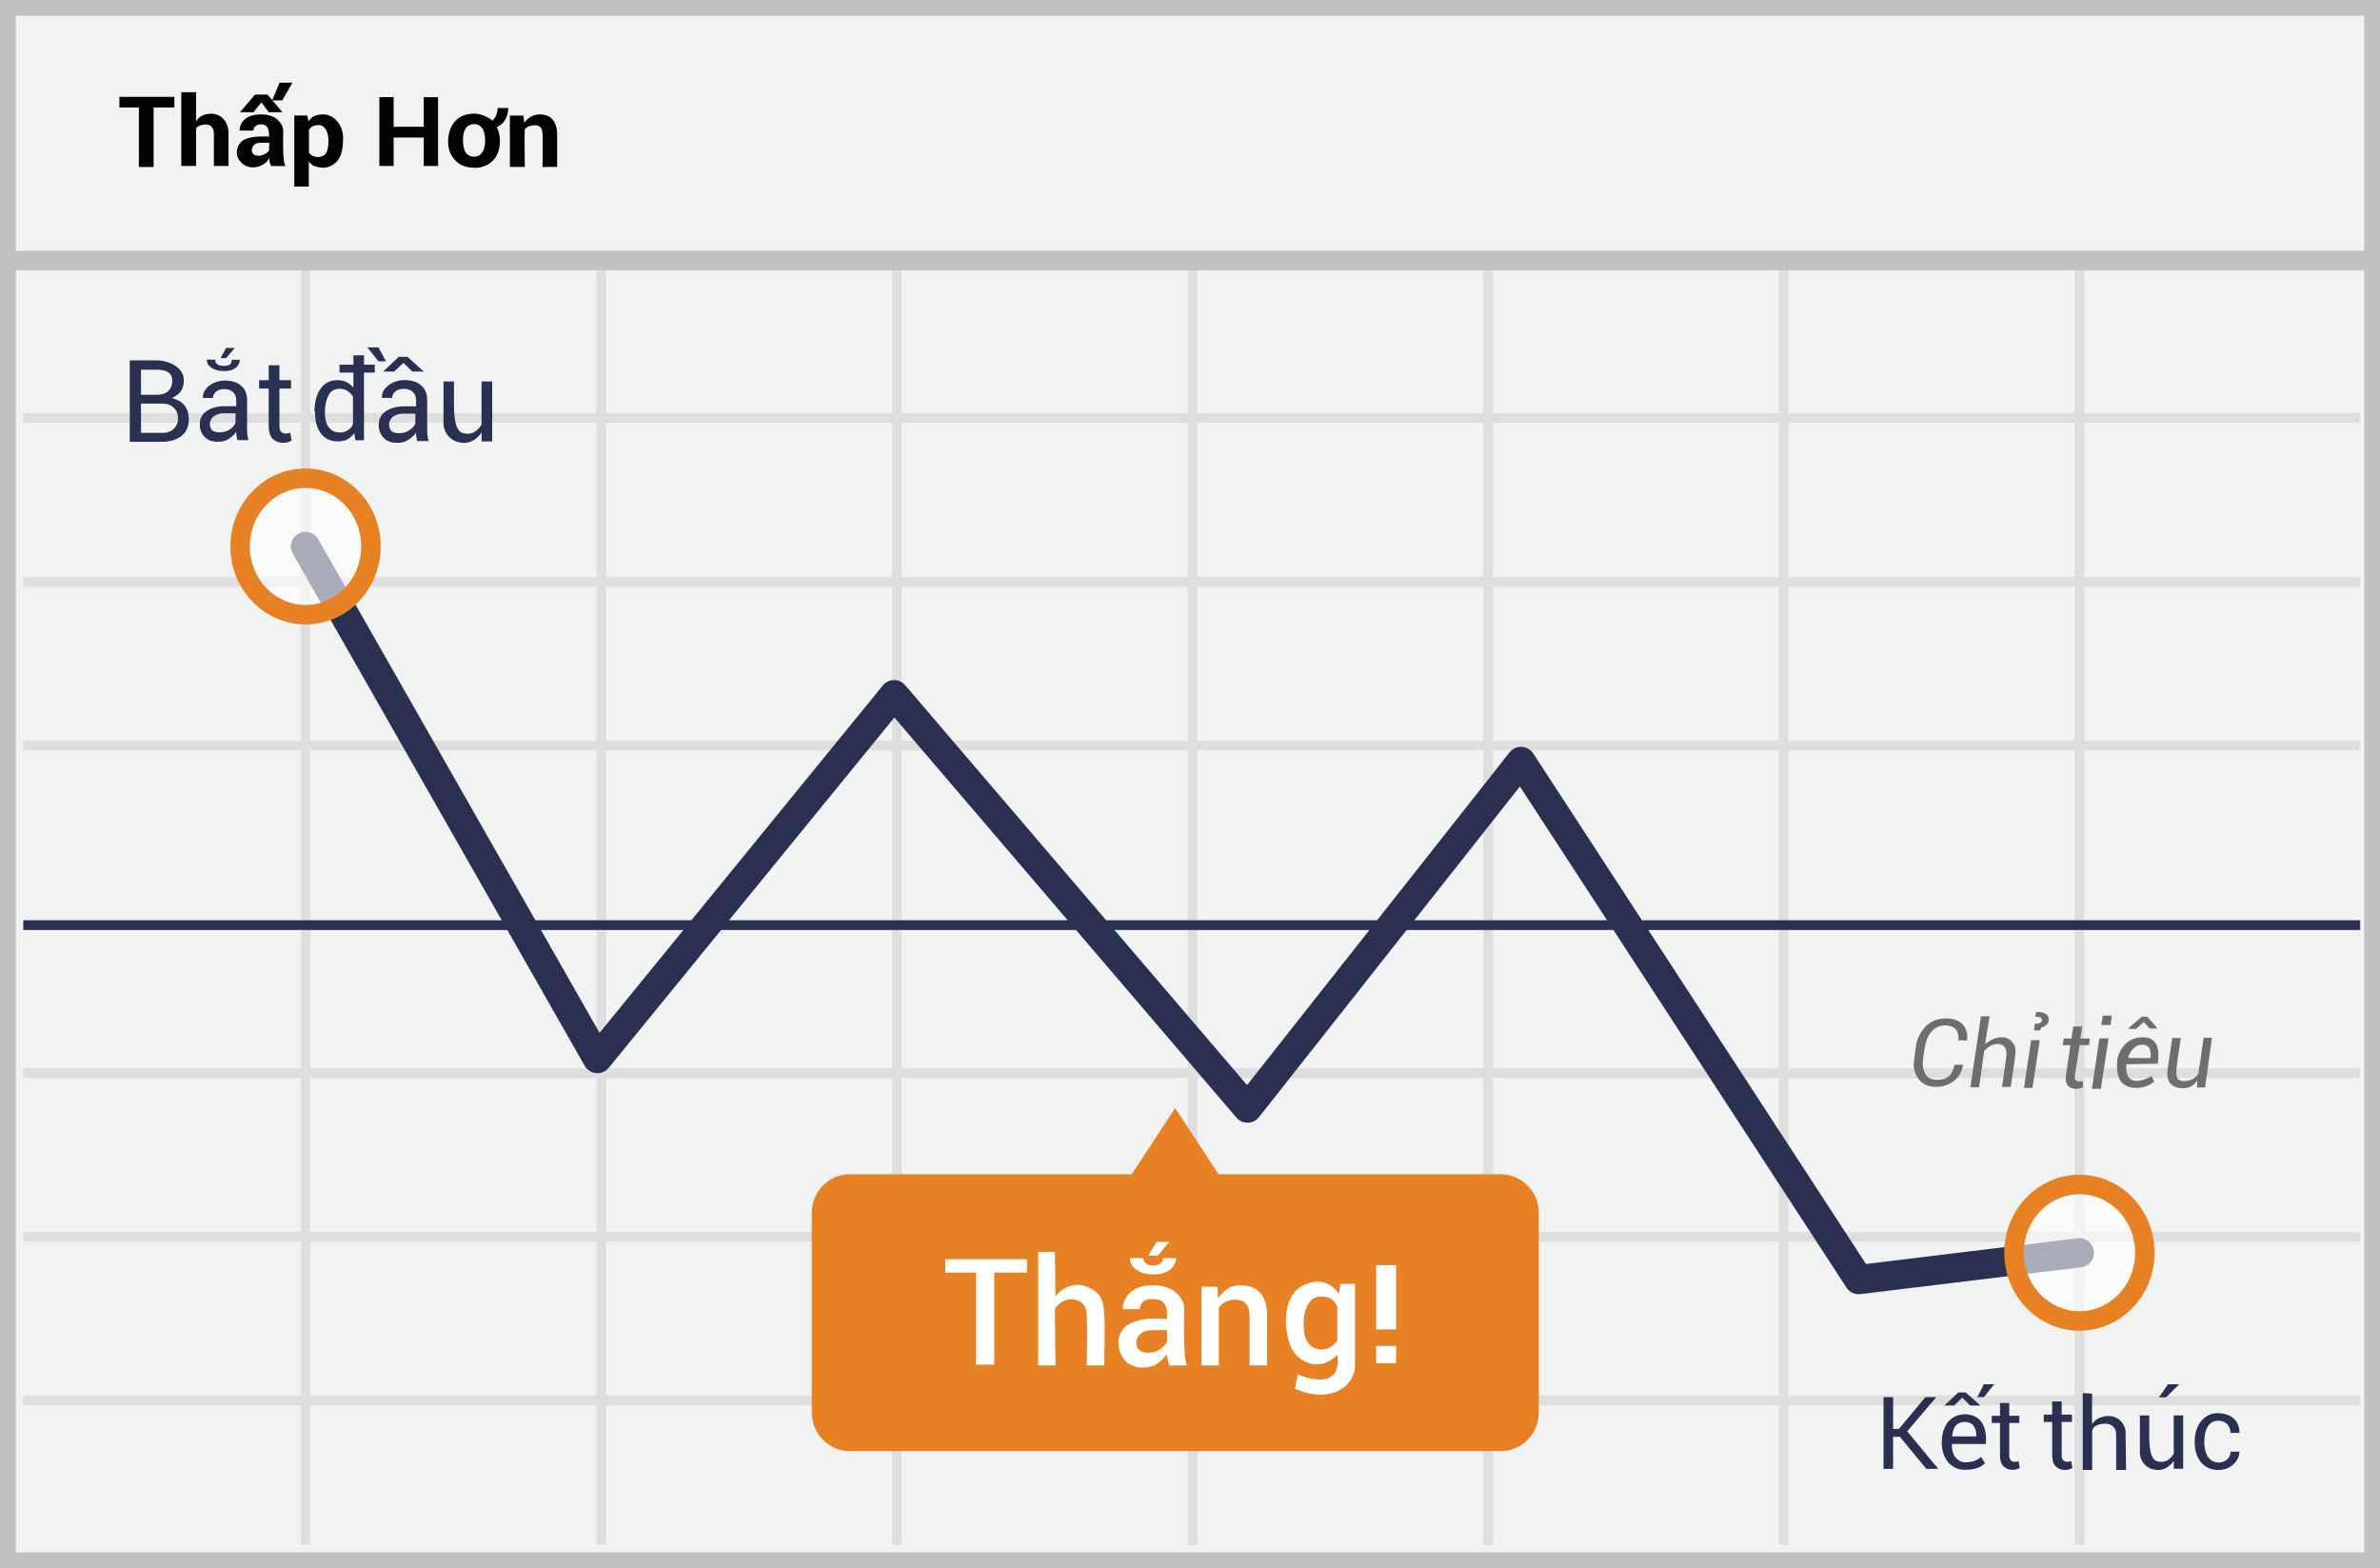 <svg width="299" height="197" xmlns="http://www.w3.org/2000/svg"><g fill="none" fill-rule="evenodd"><path fill="#F1F2F2" d="M0 0h299v197H0z"/><path d="M1.987 1.98v193.04h295.026V1.98H1.987zM299 0v197H0V0h299z" fill="#C2C2C2" fill-rule="nonzero"/><path d="M2.926 53.113V51.89H296.51v1.223H2.926zm0 20.598v-1.223H296.51v1.223H2.926zm0 20.56v-1.224H296.51v1.224H2.926zm0 41.157v-1.223H296.51v1.223H2.926zm0 20.56v-1.223H296.51v1.223H2.926zm0 20.56v-1.223H296.51v1.223H2.926zM37.772 31.942h1.223v162.126h-1.223V31.942zm37.162 0h1.223v162.126h-1.223V31.942zm37.124 0h1.223v162.126h-1.223V31.942zm37.162 0h1.223v162.126h-1.223V31.942zm37.124 0h1.223v162.126h-1.223V31.942zm37.124 0h1.224v162.126h-1.224V31.942zm37.162 0h1.224v162.126h-1.224V31.942z" fill="#DFDEDE" fill-rule="nonzero"/><path fill="#2A3052" d="M2.926 116.83v-1.223H296.51v1.223z"/><path fill="#C2C2C2" d="M.805 33.951v-2.447H298.63v2.447z"/><path d="M112.362 90.138l-35.887 44.007a1.835 1.835 0 0 1-3.016-.251l-36.67-64.335a1.835 1.835 0 1 1 3.189-1.817l35.344 62.01 35.585-43.636a1.835 1.835 0 0 1 2.816-.033l42.946 50.233 32.975-41.794a1.835 1.835 0 0 1 2.978.135l41.804 64.136 26.594-3.238a1.835 1.835 0 0 1 .444 3.643l-27.73 3.376a1.835 1.835 0 0 1-1.759-.82l-41.032-62.953-32.776 41.542a1.835 1.835 0 0 1-2.836.056l-42.969-50.26z" fill="#2A3052"/><path d="M188.509 147.514h-35.42l-5.454-8.308-5.455 8.308h-35.42c-2.652 0-4.773 2.162-4.773 4.855v25.074c0 2.693 2.16 4.855 4.773 4.855h81.787c2.652 0 4.773-2.162 4.773-4.855v-25.074c0-2.693-2.16-4.855-4.811-4.855z" fill="#E88024"/><ellipse cx="8.448" cy="8.621" rx="8.22" ry="8.573" opacity=".6" transform="translate(252.794 148.755)" fill="#FFF"/><path d="M261.242 167.173c-5.227 0-9.444-4.398-9.444-9.797 0-5.399 4.217-9.796 9.444-9.796 5.227 0 9.444 4.397 9.444 9.796 0 5.4-4.217 9.797-9.444 9.797zm0-2.447c3.853 0 6.997-3.28 6.997-7.35s-3.144-7.35-6.997-7.35c-3.853 0-6.997 3.28-6.997 7.35s3.144 7.35 6.997 7.35z" fill="#E88024" fill-rule="nonzero"/><ellipse cx="9.092" cy="9.142" rx="8.22" ry="8.573" opacity=".6" transform="translate(29.292 59.509)" fill="#FFF"/><path d="M38.383 78.447c-5.227 0-9.443-4.397-9.443-9.797 0-5.399 4.216-9.796 9.443-9.796 5.228 0 9.444 4.397 9.444 9.796 0 5.4-4.216 9.797-9.444 9.797zm0-2.447c3.853 0 6.997-3.28 6.997-7.35s-3.144-7.349-6.997-7.349c-3.852 0-6.996 3.28-6.996 7.35S34.53 76 38.383 76z" fill="#E88024" fill-rule="nonzero"/><g fill="#2A3052" fill-rule="nonzero"><path d="M29.718 54.747c-.036-.178-.036-.321-.036-.5-.25.357-.572.643-.965.894-.394.25-.823.357-1.287.357-.751 0-1.323-.179-1.716-.608a2.18 2.18 0 0 1-.608-1.608c0-.715.286-1.252.858-1.645.572-.393 1.323-.608 2.288-.608h1.43v-.715c0-.429-.143-.786-.393-1.036s-.644-.394-1.109-.394c-.429 0-.786.108-1.036.322-.25.215-.394.5-.394.787H25.5v-.036c-.036-.536.215-1.037.75-1.466.537-.429 1.216-.68 2.039-.68.822 0 1.501.215 2.002.644.5.43.75 1.037.75 1.824v3.539c0 .25 0 .5.036.75s.072.501.143.716h-1.394v.071a20.398 20.398 0 0 0-.107-.608h-.001zm-2.164-.429c.464 0 .93-.107 1.287-.357.393-.25.643-.536.75-.858v-1.18h-1.465c-.537 0-.966.143-1.287.393a1.2 1.2 0 0 0-.465.966c0 .321.107.572.286.786.214.143.5.25.894.25zm7.552-8.43v1.873h1.46v1.049h-1.46v4.682c0 .375.074.6.224.75.15.149.337.224.6.224.075 0 .15 0 .262-.037a.541.541 0 0 0 .262-.075l.187.974c-.112.074-.262.15-.45.224a3.279 3.279 0 0 1-.598.075 1.835 1.835 0 0 1-1.349-.524c-.337-.337-.487-.9-.487-1.611V48.81h-1.199v-1.05h1.2v-1.872h1.348zm-18.802 9.61V45.27h3.265c1.72 0 3.525.922 3.525 2.493 0 1.571-.976 1.938-1.484 2.249 1.404.365 2.105 1.258 2.105 2.68 0 2.13-1.812 2.807-3.296 2.807h-4.115v-.001zm1.41-5.907h1.962c1.195 0 1.963-.565 1.963-1.786s-1.196-1.36-2.025-1.36h-1.9v3.146zm.002 1.115v3.674h2.787c.822 0 1.87-.57 1.87-1.837 0-1.268-1.04-1.837-1.87-1.837h-2.787zm11.442-5.516c.581.016.58.027.962-.015 0 .615-.471 1.44-1.908 1.44-1.437 0-2.232-.646-2.232-1.44l1.049.015c.001.519.395.779 1.183.779.836-.084.79-.254.946-.78v.001zm-1.458-.199h.706l1.093-1.278h-1.093l-.706 1.278zm24.613 9.869c-.037-.183-.037-.33-.037-.513-.257.367-.586.66-.99.917a2.393 2.393 0 0 1-1.32.366c-.77 0-1.356-.183-1.759-.623a2.236 2.236 0 0 1-.623-1.65c0-.733.293-1.282.88-1.686.586-.403 1.356-.623 2.346-.623h1.466v-.733c0-.44-.147-.806-.403-1.063-.257-.257-.66-.403-1.137-.403-.44 0-.806.11-1.063.33-.256.22-.403.513-.403.806h-1.283v-.036c-.036-.55.22-1.064.77-1.503.55-.44 1.246-.697 2.09-.697.843 0 1.539.22 2.052.66.513.44.77 1.063.77 1.87v3.628c0 .257 0 .514.037.77.036.257.073.513.146.733h-1.43v.074c-.036-.22-.073-.44-.11-.624h.001zm-2.22-.44c.477 0 .954-.11 1.32-.366.404-.257.66-.55.77-.88v-1.21H50.68c-.55 0-.99.147-1.32.404a1.23 1.23 0 0 0-.476.99c0 .33.11.586.293.806.22.147.514.257.917.257l-.001-.001zm-10.578-2.708c0-1.185.251-2.155.754-2.873.503-.718 1.221-1.077 2.119-1.077.43 0 .826.071 1.149.25.323.145.61.396.862.683v-4.058h1.329v10.666H44.65l-.143-.898a2.55 2.55 0 0 1-.862.79c-.382.18-.8.266-1.221.252-.898 0-1.58-.324-2.083-.97-.503-.646-.754-1.508-.754-2.586v-.18h-.072v.001zm1.31.145c0 .754.144 1.365.467 1.796.324.43.755.682 1.401.682.395 0 .718-.108 1.006-.287.287-.18.502-.431.646-.755v-3.447a1.882 1.882 0 0 0-.682-.718 1.806 1.806 0 0 0-.97-.288c-.646 0-1.113.252-1.4.79-.288.54-.467 1.221-.467 2.083v.144h-.001zm19.678-3.934h1.33v7.533h-1.33v-1.118c-.422.546-1.119 1.424-2.517 1.276-1.397-.148-2.262-1.244-2.268-2.453-.006-1.208.006-5.647 0-5.238h1.32v2.854c0 3.338.734 3.708 1.738 3.708s1.496-.848 1.727-1.13a426.65 426.65 0 0 1 0-5.432z"/><path d="M47.082 45.818v.994h-4.43v-.994h4.43zm1.417-.422h-.959l-1.39-1.76h1.39l.959 1.76zm1.011 1.278h-1.368l1.96-1.85h1.084l2.055 1.85h-1.438l-1.111-1.085-1.182 1.085z"/></g><path d="M259.008 176.055v1.655h1.291v.928h-1.29v4.138c0 .331.065.53.198.663.132.132.298.198.53.198.066 0 .132 0 .231-.033.1 0 .166-.033.232-.066l.166.86c-.1.067-.232.133-.398.2-.174.038-.352.06-.53.066a1.622 1.622 0 0 1-1.191-.464c-.298-.298-.43-.795-.43-1.424v-4.138h-1.06v-.928h1.06v-1.655h1.191zm14.082 1.762h1.182v6.693h-1.182v-.993c-.376.485-.994 1.264-2.236 1.133-1.242-.131-2.01-1.105-2.016-2.18-.005-1.073.006-5.017 0-4.653h1.173v2.536c0 2.966.652 3.294 1.544 3.294s1.33-.753 1.535-1.005c-.01-1.41-.01-3.018 0-4.825zm7.135 2.195c.44-.013.851 0 1.117 0 0-1.965-1.558-2.484-2.81-2.484s-2.81 1.136-2.81 3.573c0 2.437 1.367 3.623 3.063 3.561 1.697-.06 2.557-1.35 2.557-2.3a18.74 18.74 0 0 1-1.117 0c0 .897-.807 1.368-1.44 1.368-1.514 0-1.858-1.47-1.858-2.638s.388-2.61 1.74-2.61c1.148 0 1.558.89 1.558 1.53zm-27.801-3.765v1.615h1.26v.904h-1.26v4.037c0 .323.065.517.194.646.13.129.29.194.517.194.065 0 .13 0 .226-.033a.467.467 0 0 0 .226-.064l.162.84a2.15 2.15 0 0 1-.388.193c-.17.038-.343.06-.517.065a1.583 1.583 0 0 1-1.162-.452c-.291-.291-.42-.775-.42-1.39v-4.036h-1.034v-.904h1.034v-1.615h1.162zm-2.931 5.153h-4.28c0 .795.162 1.37.487 1.723.426.466.875.635 1.49.573 1.075-.107 1.282-.395 1.727-.649l.453.777c-.53.547-1.377.82-2.541.82-1.746 0-2.811-1.446-2.88-3.17-.07-1.722.617-3.721 2.88-3.805 1.917.051 2.805 1.295 2.664 3.732v-.001zm-1.202-.947c-.012-1.212-.5-1.818-1.46-1.818-.963 0-1.488.606-1.578 1.818h3.038zm-11.659-4.932h1.202v3.992h.725l3.326-3.992h1.37l-3.649 4.289 3.904 4.719h-1.496l-3.333-4.033h-.847v4.033h-1.202v-9.008zm8.853 1.051h-1.222l1.754-1.642h.94l1.848 1.642h-1.301l-.97-.995-1.049.995zm3.755-2.672l-.829 1.62h.83l1.286-1.62h-1.287zm12.42 1.108v9.657h1.182v-4.955c.158-.517.647-.8 1.468-.847 1.23-.07 1.544.764 1.544 1.347v4.455h1.245c-.04-2.69-.06-4.279-.06-4.767 0-.732-.71-2.234-2.598-1.98-1.298.335-1.204.583-1.6.945-.025-.28-.025-1.541 0-3.785l-1.181-.07zm10.46.532h-.895l1.147-1.64h1.415l-1.667 1.64z" fill="#2A3052" fill-rule="nonzero"/><path d="M262.81 136.783h1.121l.965-6.337h-1.15l-.936 6.337zm2.502-9.196l-.16 1.182h-1.172l.2-1.182h1.132zm-11.035 9.082h1.063l.915-6.006h-1.09l-.888 6.006zm-8.247-5.968h1.066c.227-1.111-.311-2.817-2.72-2.762-2.409.054-3.177 1.956-3.46 2.618-.282.662-.382 2.208-.478 3-.096.794.341 2.708 2.316 2.952 1.975.244 3.648-.991 3.867-2.751h-1.06c-.191.542-.328 2.093-2.574 1.87-1.222-.122-1.514-1.515-1.408-2.352.105-.837.16-1.76.505-2.72.417-1.159 1.326-1.743 2.227-1.743 1.257 0 1.83.63 1.72 1.888h-.001zm24.283 4.487c.065.16.14.33.318.708-1.338 1.02-2.878.88-3.597.459-1.083-.635-1.083-1.814-1.078-2.726.007-1.163.862-3.326 3.243-3.326 2.38 0 1.99 2.57 1.874 3.326-.244 0-1.556.024-3.939.071-.22 2.828 1.916 2.196 3.179 1.488zm-.144-2.273c.14-1.117-.204-1.675-1.028-1.675-1.237 0-1.67 1.31-1.81 1.675h2.838zm-9.699-3.964h1.127l-.23 1.517h1.186l-.116.827h-1.172c-.199 1.28-.396 2.562-.593 3.843-.046.308-.096.877.978.667.022.297.035.554.04.77-.425.29-2.418.616-2.146-1.437l.557-3.832-.964-.011.135-.827h.964l.234-1.517zm-4.939.497h.781l.098-.356c.618-.18.944-.496.976-.947.048-.677-.53-1.02-1.571-1.02l-.139.607c.57-.039.854.099.854.413 0 .47-.761.47-.906.47-.027.165-.058.443-.093.833zm15.458-.327v.09h-.927l-.727-.829-.991.876h-.893v-.137l1.633-1.408h.676l1.229 1.408zm5.853 1.254h1.047l-.862 6.232h-1.023c.041-.443.062-.748.062-.914-.449.717-1.102 1.056-1.96 1.018-1.287-.057-2.084-.826-1.752-2.626l.551-3.68h1.073c-.37 2.433-.554 3.768-.554 4.003 0 .354-.178 1.404.916 1.404s1.594-.513 1.836-.959c.116-.674.338-2.167.666-4.478zm-27.968-2.71h1.082c-.36 2.071-.54 3.236-.54 3.493.68-.568 1.381-.852 2.102-.852 1.081 0 1.699.962 1.699 1.704 0 .494-.206 2.006-.618 4.534h-1.08c.371-2.52.557-3.889.557-4.11 0-.33-.03-1.15-.898-1.276-.869-.126-1.594.522-1.897.852l-.648 4.583h-1.095l1.336-8.928z" fill="#6D6E71" fill-rule="nonzero"/><path d="M175.391 167.008h-2.503v-8.07h2.503v8.07zm0 4.245h-2.503v-2.168h2.503v2.168zm-24.457-9.6h2.001l.101 1.458c.82-1.223 1.883-1.767 3.19-1.631.757.078 2.354.326 2.83 2.476.174.788.137 2.12.124 3.929a421.951 421.951 0 0 0 0 3.649h-2.197v-6.19c0-.727-.203-1.54-.813-1.847-.84-.423-2.419-.246-3.052.82v7.217h-2.184v-9.881zm-7.762 2.813c-.677-.004-1.387-.004-2.13 0 0-1.068.765-3.006 3.825-3.006s3.794 2.102 3.877 2.554c.083.452-.213 6.799.427 7.52l-2.273.002c-.188-.642-.282-1.117-.282-1.424-.355.433-.965 1.224-1.902 1.514-.937.29-3.066.447-3.938-1.596-.574-1.346-.208-2.86.872-3.555 1.784-1.146 4.236-.762 4.968-.762.094-2.045-.516-2.52-1.902-2.52-.924 0-1.437.424-1.542 1.273zm3.443 2.644a36.882 36.882 0 0 0-2.244.019c-.893.079-1.687.738-1.62 1.678.081 1.12 1.355 1.327 2.353 1.003.837-.271 1.42-.972 1.511-1.27v-1.43zm21.58-4.57l.223-1.256h1.814v10.054c.007 3.504-3.928 4.846-7.543 3.096.207-1.033.32-1.611.341-1.734 1.576.526 5.496 1.843 4.997-2.52-2.25 2.306-4.798.909-5.679-.63-.972-1.7-1.605-6.77 1.523-8.137 1.803-.788 3.244-.412 4.324 1.127zm-.188 1.533c-.428-.648-.703-1.188-2.14-1.188-1.438 0-2.338 1.764-2.026 4.472.312 2.708 3.251 2.708 4.166.995v-4.28.001zm-37.585-6.805h2.112c.04 3.462.059 5.348.059 5.659.515-.8 2.008-1.89 3.6-1.396 2.529.782 2.413 2.431 2.528 3.538.077.738.077 2.893 0 6.465h-2.19c.06-2.95.06-5.044 0-6.285.08-2.15-2.594-2.797-3.997-.876l.059 7.16h-2.17v-14.265h-.001zm-1.389.924v1.678h-4.125v11.563h-2.288V159.87h-3.868v-1.678h10.281zm17.098-.134h1.647c-.08.786-.631 2.042-2.904 2.042-2.273 0-3.064-1.425-2.89-2.042l1.61-.023c.13.638.56.957 1.288.957.729 0 1.145-.311 1.25-.934h-.001zm-1.855-.322h1.184l1.441-1.724h-1.592l-1.033 1.724z" fill="#FFF" fill-rule="nonzero"/><g fill="#020202"><path d="M31.84 16.4c-.728-.002-.952.01-1.747 0 0-.614.404-2.03 2.703-2.03 2.3 0 2.789 1.584 2.789 2.03 0 .447-.134 3.987.283 4.459H34.1s-.287-.318-.287-1.063c-.291 1.063-2.664 2.04-3.821.22-.544-.854-.124-2.078.715-2.487.99-.482 2.434-.379 3.106-.379-.012-.638-.085-1.147-.424-1.364-.58-.37-1.55-.109-1.55.615l.001-.001zm1.98 1.538c-.434-.013-.57.005-1.235 0-.204.051-.448 0-.778.408-.302.372-.206.99.25 1.156.837.305 1.762-.44 1.762-.655v-.909h.001zm-11.047-6.354h1.856v3.631c.239-.264.562-.869 1.787-.925 1.224-.055 2.294.809 2.294 2.525v4.038h-1.838v-4.038c0-.663-.325-1.25-1.13-1.176-.536.05-.908.212-1.113.484v4.73h-1.856v-9.269zm-.865.581v1.337h-2.611v7.475h-1.845v-7.475h-2.45v-1.337h6.906zM65.93 20.97h-1.875v-6.45h1.694c.061.43.103.736.125.916.463-.808 1.694-1.397 2.948-.863.4.17 1.171.677 1.171 2.37v4.025l-1.825.008v-4.034c0-.984-.426-1.258-1.104-1.203-.684.055-1.008.311-1.133.523-.04.172-.04 1.741 0 4.706l-.001.002zm-6.493-6.696c.781-.04 1.863.353 2.416.887.72-.598.648-1.633.685-1.595.418.022.743.019 1.305 0 .02.557-.184 1.907-1.434 2.383.302.547.399 1.372.399 1.616 0 1.074-.226 1.85-.76 2.478-.602.71-1.541 1.034-2.304 1.034-.79 0-1.647-.119-2.367-.752-.59-.52-1.135-1.408-1.08-2.65.06-1.371.523-2.153 1.08-2.65.563-.5 1.224-.708 2.06-.751zm.16 1.322c-.608 0-1.43.272-1.43 1.976s.664 2.116 1.43 2.116c.766 0 1.407-.678 1.352-2.198-.054-1.52-.745-1.894-1.352-1.894zm-6.363-3.392h1.802v8.649h-1.802v-3.575h-3.782v3.575H47.66v-8.65h1.792v3.723h3.782v-3.722zM31.854 14.1h-1.708l1.898-2.222h1.552l1.892 2.222H33.77l-.936-1.246-.98 1.246zm6.941 9.331h-1.821V14.51h1.634c.057.332.102.572.136.721.411-.392.537-.808 1.793-.86 1.256-.05 2.569 1.132 2.569 3.012 0 .869-.113 1.92-.556 2.601-.515.793-1.413 1.145-2.108 1.076-1.292-.128-1.292-.444-1.647-.754.003.574.003 1.615 0 3.125zm.018-7.113v2.845c.113.268.685.615 1.21.561.252-.026.675-.114.916-.461.26-.375.33-1.027.33-1.55 0-1.008-.396-2.033-1.246-2.003-.85.03-1.027.355-1.21.608z" fill-rule="nonzero"/><path d="M34.185 12.615h1.27l1.284-2.223h-1.612z"/></g></g></svg>